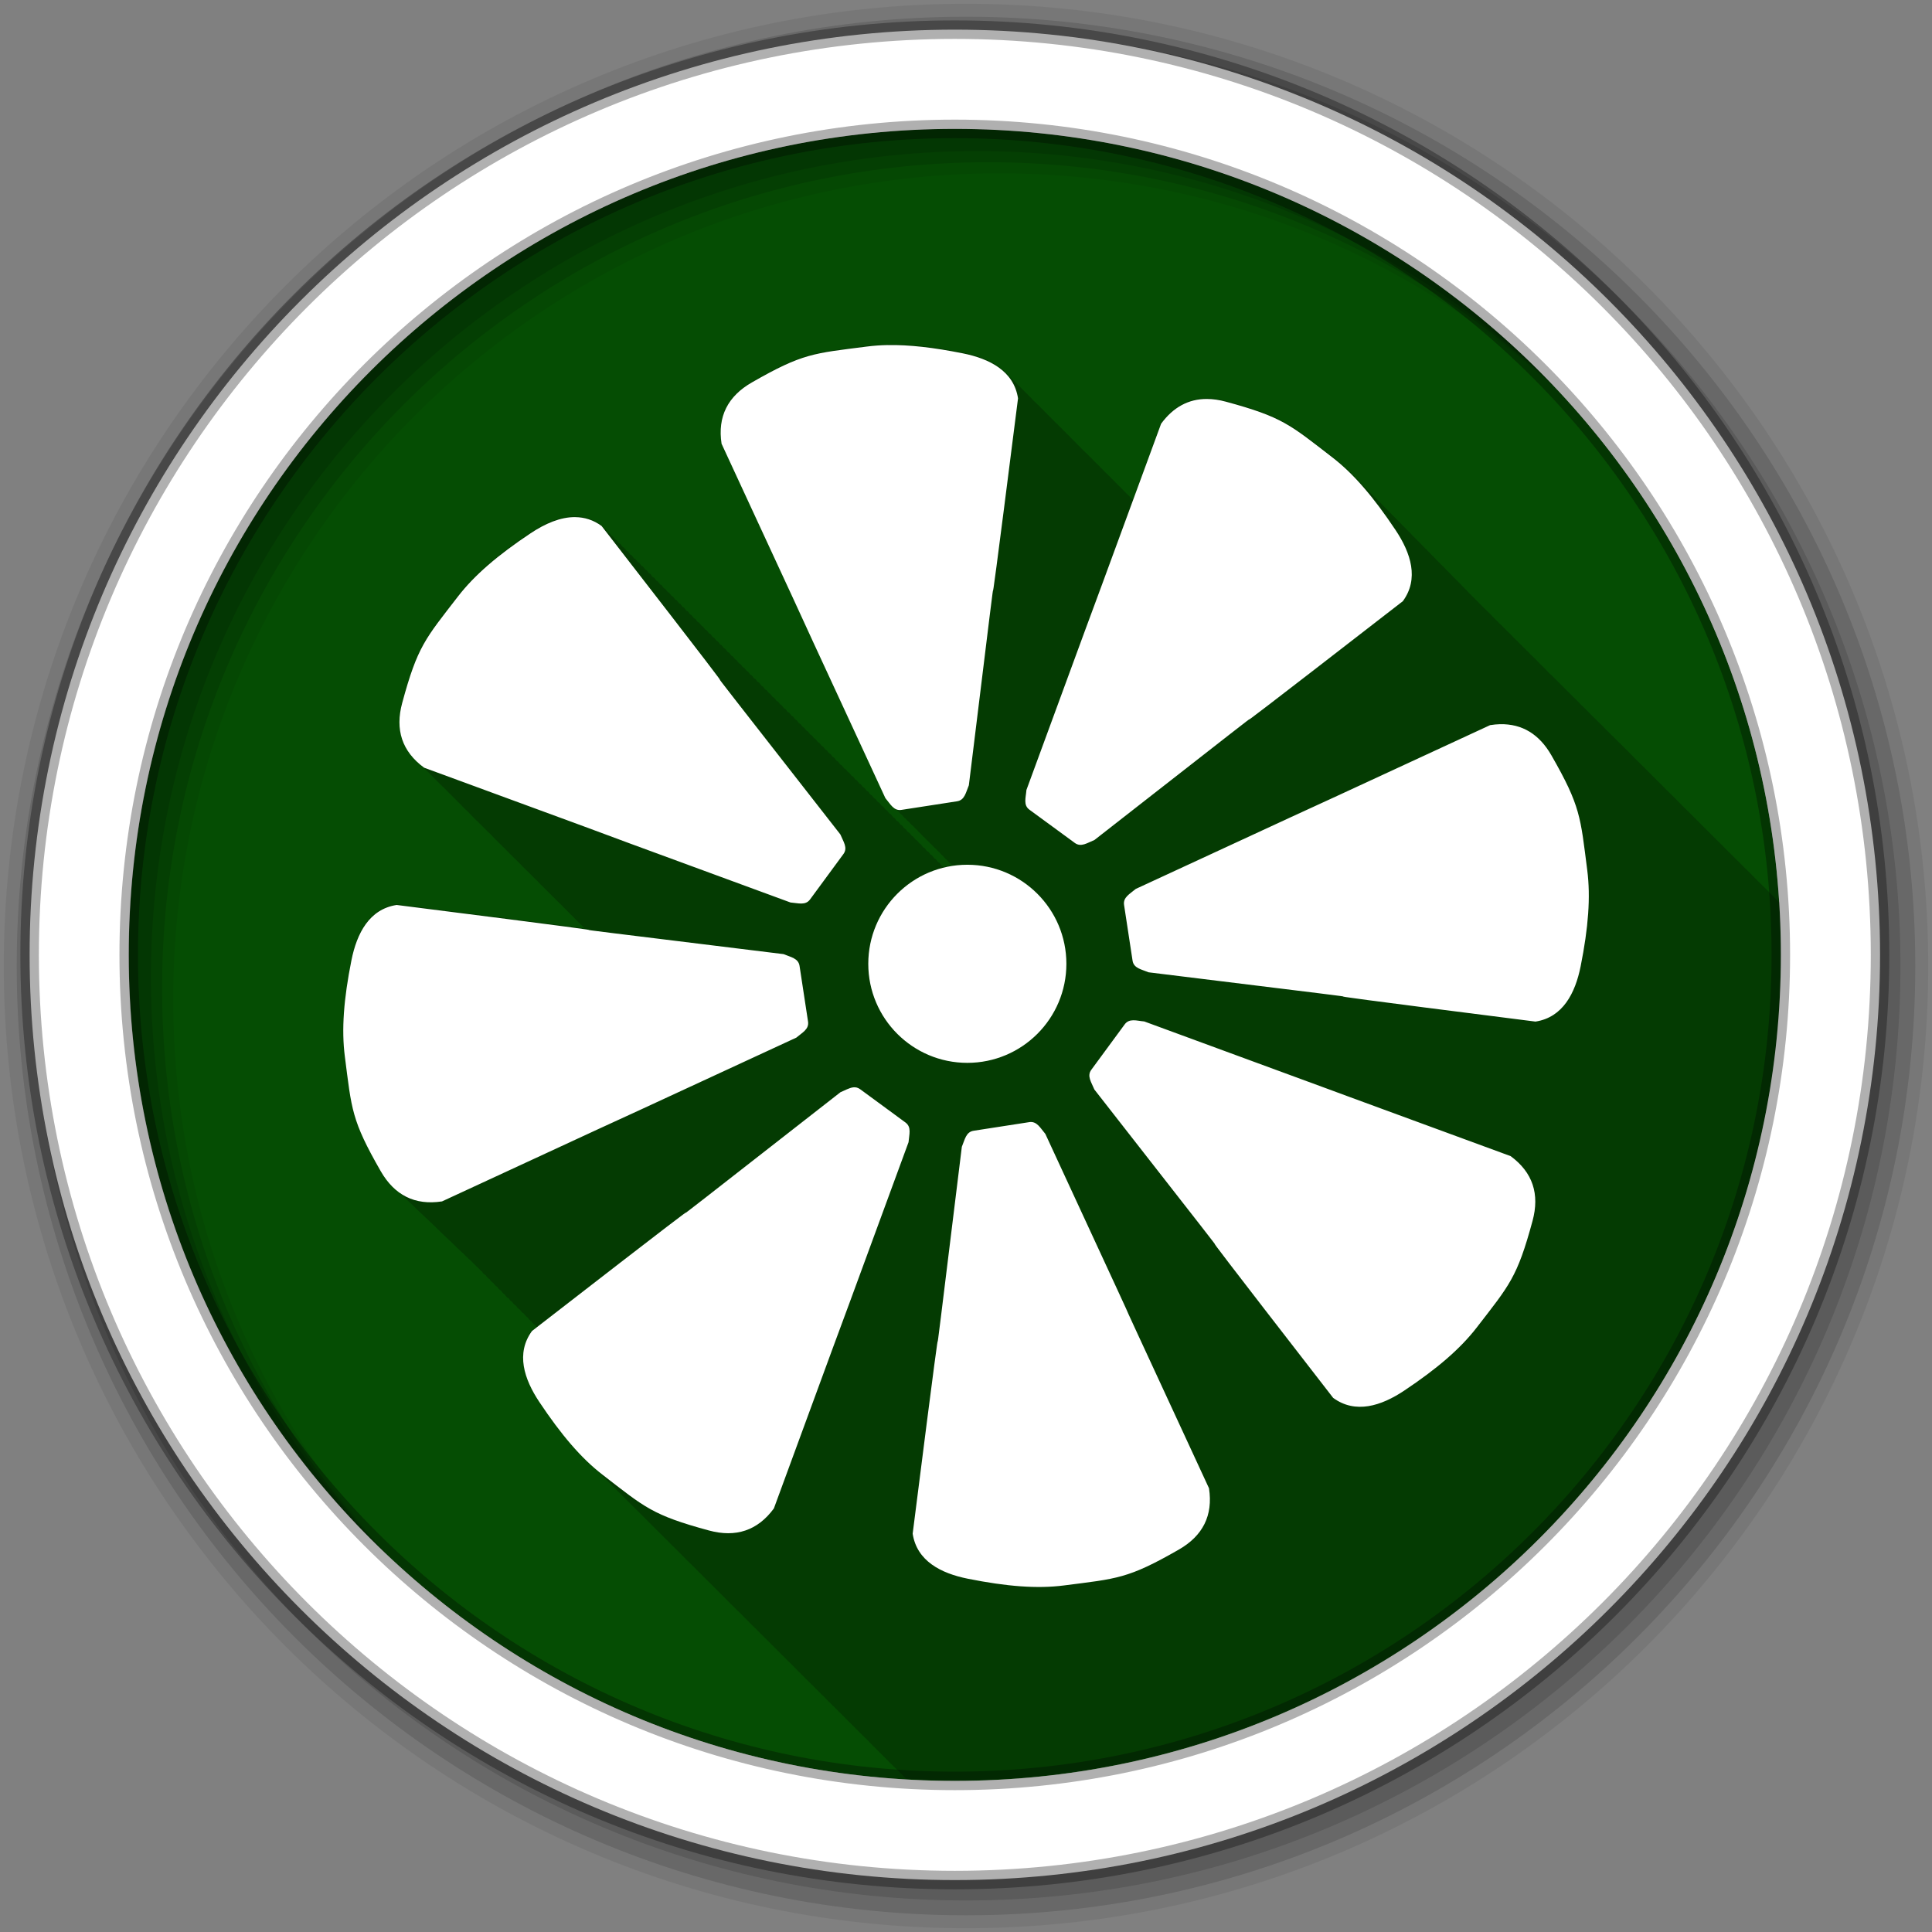 <?xml version="1.0" encoding="UTF-8" standalone="no"?>
<svg
   xmlns:dc="http://purl.org/dc/elements/1.1/"
   xmlns:cc="http://creativecommons.org/ns#"
   xmlns:rdf="http://www.w3.org/1999/02/22-rdf-syntax-ns#"
   xmlns:svg="http://www.w3.org/2000/svg"
   xmlns="http://www.w3.org/2000/svg"
   xmlns:sodipodi="http://sodipodi.sourceforge.net/DTD/sodipodi-0.dtd"
   xmlns:inkscape="http://www.inkscape.org/namespaces/inkscape"
   height="512"
   viewBox="0 0 512 512"
   width="512"
   version="1.1"
   id="svg2"
   inkscape:version="0.91 r13725"
   sodipodi:docname="clementine.svg">
  <rect x="0" y="0" width="512" height="512" fill="#808080" stroke="none"/>
  <defs
     id="defs16" />
  <sodipodi:namedview
     pagecolor="#ffffff"
     bordercolor="#666666"
     borderopacity="1"
     objecttolerance="10"
     gridtolerance="10"
     guidetolerance="10"
     inkscape:pageopacity="0"
     inkscape:pageshadow="2"
     inkscape:window-width="1680"
     inkscape:window-height="991"
     id="namedview14"
     showgrid="false"
     inkscape:zoom="1.84375"
     inkscape:cx="306.85552"
     inkscape:cy="226.65254"
     inkscape:window-x="0"
     inkscape:window-y="0"
     inkscape:window-maximized="1"
     inkscape:current-layer="svg2" />
  <g
     id="g4"
     font-family="Gentium Book Basic"
     font-size="208.33"
     line-height="125%"
     word-spacing="0"
     letter-spacing="0" />
  <g
     id="g34"
     fill-rule="evenodd">
    <path
       id="path36"
       fill="#054d03"
       d="m471.95 253.05c0 120.9-98.01 218.9-218.9 218.9-120.9 0-218.9-98.01-218.9-218.9 0-120.9 98.01-218.9 218.9-218.9 120.9 0 218.9 98.01 218.9 218.9" />
    <path
       id="path40"
       fill-opacity="0.067"
       d="m256 1c-140.83 0-255 114.17-255 255s114.17 255 255 255 255-114.17 255-255-114.17-255-255-255m8.827 44.931c120.9 0 218.9 98 218.9 218.9s-98 218.9-218.9 218.9-218.93-98-218.93-218.9 98.03-218.9 218.93-218.9" />
    <g
       id="g42"
       fill-opacity="0.129">
      <path
         id="path44"
         d="m256 4.433c-138.94 0-251.57 112.63-251.57 251.57s112.63 251.57 251.57 251.57 251.57-112.63 251.57-251.57-112.63-251.57-251.57-251.57m5.885 38.556c120.9 0 218.9 98 218.9 218.9s-98 218.9-218.9 218.9-218.93-98-218.93-218.9 98.03-218.9 218.93-218.9" />
      <path
         id="path46"
         d="m256 8.356c-136.77 0-247.64 110.87-247.64 247.64s110.87 247.64 247.64 247.64 247.64-110.87 247.64-247.64-110.87-247.64-247.64-247.64m2.942 31.691c120.9 0 218.9 98 218.9 218.9s-98 218.9-218.9 218.9-218.93-98-218.93-218.9 98.03-218.9 218.93-218.9" />
    </g>
    <path
       id="path48"
       d="m253.04 7.859c-135.42 0-245.19 109.78-245.19 245.19 0 135.42 109.78 245.19 245.19 245.19 135.42 0 245.19-109.78 245.19-245.19 0-135.42-109.78-245.19-245.19-245.19zm0 26.297c120.9 0 218.9 98 218.9 218.9s-98 218.9-218.9 218.9-218.93-98-218.93-218.9 98.03-218.9 218.93-218.9z"
       stroke-opacity="0.31"
       stroke="#000"
       stroke-width="4.904"
       fill="#fff" />
  </g>
  <path
     style="fill-opacity:0.235;fill-rule:evenodd"
     inkscape:connector-curvature="0"
     id="path38"
     d="m 235.252,91.229 c -1.92,0.036 -3.754,0.178 -5.531,0.406 -14.1,1.813 -16.888,1.746 -30.406,9.5 -6.343,3.638 -9.14,9.02 -8.03,16.25 43.41,93.77 -0.075,-0.036 43.41,93.91 0.796,0.933 1.44,1.971 2.25,2.594 0.345,0.424 0.696,0.816 1.094,1.094 0.318,0.382 0.635,0.745 1,1 0.318,0.382 0.635,0.745 1,1 0.282,0.338 0.559,0.632 0.875,0.875 0.351,0.433 0.72,0.811 1.125,1.094 0.318,0.382 0.635,0.745 1,1 0.318,0.382 0.604,0.745 0.969,1 0.318,0.382 0.635,0.745 1,1 0.318,0.382 0.635,0.745 1,1 0.282,0.338 0.559,0.632 0.875,0.875 0.351,0.433 0.72,0.811 1.125,1.094 0.318,0.382 0.635,0.745 1,1 0.281,0.338 0.56,0.664 0.875,0.906 0.345,0.424 0.696,0.816 1.094,1.094 0.318,0.382 0.635,0.745 1,1 0.108,0.129 0.202,0.257 0.313,0.375 -0.762,0.12 -1.511,0.253 -2.25,0.438 -0.14,-0.103 -0.295,-0.195 -0.438,-0.281 -0.308,-0.398 -0.243,-0.306 -0.563,-0.719 -0.153,-0.112 -0.313,-0.189 -0.469,-0.281 -0.302,-0.39 -0.218,-0.315 -0.531,-0.719 -0.144,-0.106 -0.291,-0.193 -0.438,-0.281 -0.308,-0.398 -0.243,-0.306 -0.563,-0.719 -0.142,-0.104 -0.293,-0.194 -0.438,-0.281 -0.308,-0.398 -0.243,-0.306 -0.563,-0.719 -0.143,-0.105 -0.292,-0.163 -0.438,-0.25 -0.317,-0.408 -0.234,-0.326 -0.563,-0.75 -0.142,-0.104 -0.294,-0.164 -0.438,-0.25 -0.316,-0.408 -0.234,-0.327 -0.563,-0.75 -0.149,-0.109 -0.286,-0.191 -0.438,-0.281 -0.295,-0.38 -0.227,-0.294 -0.531,-0.688 -0.138,-0.101 -0.297,-0.166 -0.438,-0.25 -0.317,-0.409 -0.234,-0.326 -0.563,-0.75 -0.146,-0.107 -0.289,-0.194 -0.438,-0.281 -0.309,-0.399 -0.243,-0.306 -0.563,-0.719 -0.144,-0.106 -0.291,-0.195 -0.438,-0.281 -0.309,-0.399 -0.243,-0.306 -0.563,-0.719 -0.133,-0.098 -0.271,-0.169 -0.406,-0.25 -0.323,-0.417 -0.259,-0.318 -0.594,-0.75 -0.148,-0.109 -0.286,-0.193 -0.438,-0.281 -0.309,-0.399 -0.243,-0.306 -0.563,-0.719 -0.142,-0.104 -0.293,-0.165 -0.438,-0.25 -0.303,-0.391 -0.218,-0.314 -0.531,-0.719 -0.145,-0.106 -0.29,-0.195 -0.438,-0.281 -0.309,-0.399 -0.243,-0.306 -0.563,-0.719 -0.143,-0.105 -0.292,-0.196 -0.438,-0.281 -0.309,-0.399 -0.243,-0.306 -0.563,-0.719 -0.158,-0.116 -0.307,-0.221 -0.469,-0.313 -0.295,-0.381 -0.227,-0.295 -0.531,-0.688 -0.143,-0.105 -0.292,-0.166 -0.438,-0.25 -0.318,-0.41 -0.234,-0.326 -0.563,-0.75 -0.141,-0.103 -0.294,-0.167 -0.438,-0.25 -0.318,-0.41 -0.234,-0.326 -0.563,-0.75 -0.149,-0.109 -0.286,-0.195 -0.438,-0.281 -0.295,-0.381 -0.227,-0.295 -0.531,-0.688 -0.137,-0.1 -0.298,-0.169 -0.438,-0.25 -0.318,-0.41 -0.234,-0.326 -0.563,-0.75 -0.145,-0.106 -0.29,-0.197 -0.438,-0.281 -0.31,-0.4 -0.243,-0.306 -0.563,-0.719 -0.143,-0.105 -0.292,-0.198 -0.438,-0.281 -0.31,-0.4 -0.243,-0.306 -0.563,-0.719 -0.145,-0.106 -0.289,-0.166 -0.438,-0.25 -0.318,-0.41 -0.234,-0.326 -0.563,-0.75 -0.143,-0.105 -0.292,-0.168 -0.438,-0.25 -0.318,-0.411 -0.234,-0.326 -0.563,-0.75 -0.141,-0.103 -0.294,-0.169 -0.438,-0.25 -0.318,-0.41 -0.234,-0.327 -0.563,-0.75 -0.14,-0.103 -0.263,-0.169 -0.406,-0.25 -0.31,-0.401 -0.243,-0.306 -0.563,-0.719 -0.137,-0.1 -0.298,-0.171 -0.438,-0.25 -0.318,-0.411 -0.234,-0.326 -0.563,-0.75 -0.152,-0.112 -0.313,-0.197 -0.469,-0.281 -0.304,-0.392 -0.218,-0.315 -0.531,-0.719 -0.15,-0.11 -0.316,-0.198 -0.469,-0.281 -0.304,-0.392 -0.218,-0.315 -0.531,-0.719 -0.15,-0.11 -0.283,-0.198 -0.438,-0.281 -0.31,-0.4 -0.243,-0.306 -0.563,-0.719 -0.148,-0.109 -0.286,-0.199 -0.438,-0.281 -0.31,-0.401 -0.243,-0.306 -0.563,-0.719 -0.146,-0.107 -0.288,-0.201 -0.438,-0.281 -0.296,-0.382 -0.227,-0.295 -0.531,-0.688 -0.143,-0.105 -0.291,-0.202 -0.438,-0.281 -0.311,-0.401 -0.242,-0.306 -0.563,-0.719 -0.141,-0.103 -0.293,-0.203 -0.438,-0.281 -0.311,-0.401 -0.243,-0.306 -0.563,-0.719 -0.157,-0.115 -0.308,-0.229 -0.469,-0.313 -0.296,-0.382 -0.227,-0.295 -0.531,-0.688 -0.154,-0.113 -0.311,-0.2 -0.469,-0.281 -0.304,-0.393 -0.218,-0.315 -0.531,-0.719 -0.151,-0.111 -0.282,-0.201 -0.438,-0.281 -0.311,-0.401 -0.243,-0.306 -0.563,-0.719 -0.149,-0.109 -0.285,-0.202 -0.438,-0.281 -0.297,-0.383 -0.227,-0.295 -0.531,-0.688 -0.146,-0.107 -0.319,-0.204 -0.469,-0.281 -0.305,-0.394 -0.218,-0.314 -0.531,-0.719 -0.143,-0.105 -0.291,-0.205 -0.438,-0.281 -0.311,-0.402 -0.243,-0.306 -0.563,-0.719 -0.14,-0.103 -0.293,-0.207 -0.438,-0.281 -0.311,-0.401 -0.243,-0.306 -0.563,-0.719 -0.146,-0.107 -0.287,-0.174 -0.438,-0.25 -0.319,-0.412 -0.234,-0.326 -0.563,-0.75 -0.143,-0.105 -0.29,-0.176 -0.438,-0.25 -0.319,-0.412 -0.234,-0.327 -0.563,-0.75 -0.152,-0.111 -0.281,-0.205 -0.438,-0.281 -0.297,-0.383 -0.227,-0.295 -0.531,-0.688 -0.137,-0.101 -0.296,-0.179 -0.438,-0.25 -0.32,-0.413 -0.234,-0.326 -0.563,-0.75 -0.136,-0.099 -0.298,-0.18 -0.438,-0.25 -0.32,-0.413 -0.234,-0.326 -0.563,-0.75 -0.144,-0.105 -0.289,-0.21 -0.438,-0.281 -0.312,-0.402 -0.243,-0.306 -0.563,-0.719 -0.13,-0.095 -0.273,-0.152 -0.406,-0.219 -0.334,-0.431 -0.25,-0.338 -0.594,-0.781 -0.139,-0.102 -0.263,-0.181 -0.406,-0.25 -0.326,-0.421 -0.259,-0.318 -0.594,-0.75 -0.146,-0.107 -0.287,-0.18 -0.438,-0.25 -0.32,-0.413 -0.234,-0.326 -0.563,-0.75 -0.121,-0.089 -0.25,-0.125 -0.375,-0.188 -0.335,-0.432 -0.25,-0.337 -0.594,-0.781 -0.139,-0.102 -0.294,-0.183 -0.438,-0.25 -0.32,-0.413 -0.234,-0.326 -0.563,-0.75 -0.129,-0.095 -0.273,-0.187 -0.406,-0.25 -0.326,-0.421 -0.259,-0.318 -0.594,-0.75 -0.132,-0.097 -0.27,-0.156 -0.406,-0.219 -0.335,-0.432 -0.25,-0.338 -0.594,-0.781 -0.132,-0.097 -0.27,-0.156 -0.406,-0.219 -0.335,-0.432 -0.25,-0.338 -0.594,-0.781 -0.14,-0.103 -0.261,-0.187 -0.406,-0.25 -0.326,-0.421 -0.259,-0.318 -0.594,-0.75 -0.125,-0.091 -0.246,-0.129 -0.375,-0.188 -0.335,-0.432 -0.25,-0.337 -0.594,-0.781 -0.123,-0.091 -0.279,-0.161 -0.406,-0.219 -0.335,-0.432 -0.25,-0.338 -0.594,-0.781 -0.132,-0.097 -0.269,-0.191 -0.406,-0.25 -0.327,-0.422 -0.258,-0.317 -0.594,-0.75 -0.123,-0.09 -0.247,-0.163 -0.375,-0.219 -0.341,-0.44 -0.275,-0.329 -0.625,-0.781 -0.123,-0.09 -0.247,-0.164 -0.375,-0.219 -0.341,-0.44 -0.275,-0.329 -0.625,-0.781 -0.124,-0.091 -0.246,-0.134 -0.375,-0.188 -0.266,-0.343 -0.354,-0.462 -0.625,-0.813 -0.126,-0.092 -0.244,-0.135 -0.375,-0.188 -0.255,-0.33 -0.333,-0.445 -0.594,-0.781 -0.116,-0.085 -0.255,-0.137 -0.375,-0.188 -0.267,-0.344 -0.353,-0.462 -0.625,-0.813 -0.121,-0.089 -0.249,-0.169 -0.375,-0.219 -0.26,-0.336 -0.36,-0.439 -0.625,-0.781 -0.123,-0.09 -0.247,-0.139 -0.375,-0.188 -0.266,-0.344 -0.353,-0.462 -0.625,-0.813 -0.118,-0.087 -0.252,-0.141 -0.375,-0.188 -0.266,-0.344 -0.353,-0.462 -0.625,-0.813 -0.124,-0.091 -0.245,-0.173 -0.375,-0.219 -0.26,-0.336 -0.36,-0.439 -0.625,-0.781 -0.127,-0.093 -0.242,-0.144 -0.375,-0.188 -0.266,-0.344 -0.353,-0.462 -0.625,-0.813 -0.13,-0.096 -0.238,-0.146 -0.375,-0.188 -0.255,-0.329 -0.334,-0.446 -0.594,-0.781 -0.116,-0.085 -0.254,-0.148 -0.375,-0.188 -0.266,-0.344 -0.353,-0.462 -0.625,-0.813 -0.12,-0.088 -0.249,-0.15 -0.375,-0.188 -0.266,-0.344 -0.353,-0.462 -0.625,-0.813 -0.114,-0.084 -0.224,-0.121 -0.344,-0.156 -0.278,-0.358 -0.373,-0.479 -0.656,-0.844 -0.109,-0.08 -0.229,-0.123 -0.344,-0.156 -0.278,-0.358 -0.373,-0.478 -0.656,-0.844 -0.112,-0.082 -0.225,-0.126 -0.344,-0.156 -0.278,-0.358 -0.373,-0.478 -0.656,-0.844 -0.118,-0.087 -0.218,-0.13 -0.344,-0.156 -0.267,-0.344 -0.353,-0.462 -0.625,-0.813 -0.103,-0.076 -0.235,-0.13 -0.344,-0.156 -0.278,-0.359 -0.373,-0.478 -0.656,-0.844 -0.106,-0.077 -0.232,-0.102 -0.344,-0.125 -0.284,-0.367 -0.366,-0.501 -0.656,-0.875 -0.113,-0.083 -0.223,-0.14 -0.344,-0.156 -0.278,-0.359 -0.373,-0.478 -0.656,-0.844 -0.104,-0.077 -0.201,-0.11 -0.313,-0.125 -0.289,-0.373 -0.393,-0.495 -0.688,-0.875 -0.102,-0.075 -0.204,-0.113 -0.313,-0.125 -0.289,-0.373 -0.393,-0.495 -0.688,-0.875 -0.092,-0.068 -0.182,-0.083 -0.281,-0.094 -0.289,-0.373 -0.392,-0.494 -0.688,-0.875 -0.099,-0.073 -0.205,-0.123 -0.313,-0.125 -0.007,-0.005 -0.024,0.005 -0.031,0 -0.284,-0.367 -0.366,-0.501 -0.656,-0.875 -0.088,-0.065 -0.186,-0.092 -0.281,-0.094 -0.012,-0.009 -0.02,-0.023 -0.031,-0.031 -0.289,-0.373 -0.392,-0.494 -0.688,-0.875 -0.077,-0.057 -0.167,-0.092 -0.25,-0.094 -0.031,-0.023 -0.063,-0.04 -0.094,-0.063 -0.278,-0.359 -0.373,-0.478 -0.656,-0.844 -0.066,-0.049 -0.147,-0.061 -0.219,-0.063 -0.042,-0.031 -0.083,-0.063 -0.125,-0.094 -0.278,-0.359 -0.373,-0.478 -0.656,-0.844 -0.055,-0.041 -0.097,-0.061 -0.156,-0.063 -0.082,-0.06 -0.168,-0.099 -0.25,-0.156 -0.256,-0.33 -0.334,-0.446 -0.594,-0.781 -0.044,-0.032 -0.077,-0.03 -0.125,-0.031 -0.086,-0.063 -0.164,-0.128 -0.25,-0.188 -0.25,-0.322 -0.34,-0.423 -0.594,-0.75 -0.033,-0.024 -0.089,-0.062 -0.125,-0.063 -0.102,-0.075 -0.21,-0.117 -0.313,-0.188 -0.245,-0.316 -0.314,-0.429 -0.563,-0.75 -0.022,-0.016 -0.07,-0.031 -0.094,-0.031 -0.113,-0.083 -0.23,-0.141 -0.344,-0.219 -0.245,-0.315 -0.314,-0.429 -0.563,-0.75 -0.011,-0.008 -0.019,-0.031 -0.031,-0.031 -0.146,-0.107 -0.291,-0.214 -0.438,-0.313 -0.22,-0.284 -0.308,-0.368 -0.531,-0.656 -2.21,-1.622 -4.553,-2.309 -6.938,-2.344 -3.974,-0.058 -8.07,1.747 -11.875,4.281 -8.7,5.798 -14.871,11.08 -19.25,16.75 -8.685,11.25 -10.706,13.178 -14.781,28.22 -1.704,6.29 -0.437,11.553 4.03,15.688 0.275,0.301 0.569,0.585 0.875,0.875 0.304,0.339 0.657,0.644 1,0.969 0.363,0.407 0.767,0.801 1.188,1.188 0.262,0.284 0.522,0.569 0.813,0.844 0.312,0.351 0.645,0.664 1,1 0.387,0.434 0.829,0.839 1.281,1.25 0.327,0.351 0.66,0.696 1.031,1.031 0.236,0.253 0.491,0.506 0.75,0.75 0.356,0.398 0.745,0.778 1.156,1.156 0.315,0.344 0.642,0.671 1,1 0.314,0.342 0.644,0.673 1,1 0.269,0.294 0.543,0.592 0.844,0.875 0.361,0.406 0.767,0.772 1.188,1.156 0.267,0.291 0.546,0.564 0.844,0.844 0.347,0.389 0.723,0.786 1.125,1.156 0.312,0.342 0.675,0.674 1.031,1 0.314,0.345 0.641,0.671 1,1 0.313,0.343 0.643,0.673 1,1 0.372,0.408 0.783,0.801 1.219,1.188 0.224,0.238 0.441,0.489 0.688,0.719 0.309,0.347 0.645,0.669 1,1 0.308,0.346 0.647,0.671 1,1 0.357,0.402 0.768,0.776 1.188,1.156 0.297,0.323 0.6,0.66 0.938,0.969 0.311,0.343 0.643,0.673 1,1 0.331,0.365 0.711,0.716 1.094,1.063 0.312,0.34 0.642,0.676 1,1 0.267,0.291 0.543,0.596 0.844,0.875 0.358,0.403 0.765,0.776 1.188,1.156 0.315,0.343 0.638,0.674 1,1 0.44,0.479 0.904,0.96 1.438,1.406 0.108,0.108 0.199,0.237 0.313,0.344 0.374,0.431 0.802,0.845 1.25,1.25 0.311,0.34 0.642,0.676 1,1 0.309,0.338 0.644,0.678 1,1 0.316,0.347 0.665,0.702 1.031,1.031 0.287,0.315 0.577,0.606 0.906,0.906 0.283,0.316 0.613,0.605 0.938,0.906 0.33,0.375 0.706,0.74 1.094,1.094 0.284,0.317 0.58,0.635 0.906,0.938 0.311,0.355 0.667,0.664 1.031,1 0.317,0.36 0.66,0.722 1.031,1.063 0.335,0.377 0.729,0.738 1.125,1.094 0.285,0.314 0.579,0.639 0.906,0.938 0.029,0.033 0.064,0.061 0.094,0.094 -2.605,-0.387 -12.32,-1.684 -49.844,-6.438 -7.228,1.109 -10.533,7.486 -11.969,14.656 -2.052,10.251 -2.664,18.361 -1.75,25.469 1.813,14.1 1.746,16.889 9.5,30.406 1.146,1.997 2.474,3.655 3.969,4.938 0.356,0.368 0.715,0.709 1.094,1.031 0.344,0.355 0.666,0.689 1.031,1 0.347,0.36 0.693,0.716 1.063,1.031 0.346,0.358 0.695,0.686 1.063,1 0.255,0.264 0.515,0.51 0.781,0.75 0.424,0.459 0.855,0.891 1.313,1.281 0.321,0.332 0.66,0.644 1,0.938 0.343,0.36 0.698,0.685 1.063,1 0.359,0.377 0.742,0.735 1.125,1.063 0.322,0.334 0.659,0.674 1,0.969 0.36,0.378 0.709,0.735 1.094,1.063 0.344,0.358 0.697,0.719 1.063,1.031 0.332,0.346 0.679,0.666 1.031,0.969 0.33,0.346 0.68,0.666 1.031,0.969 0.364,0.385 0.736,0.762 1.125,1.094 0.339,0.354 0.67,0.692 1.031,1 0.352,0.37 0.717,0.68 1.094,1 0.341,0.356 0.668,0.722 1.031,1.031 0.35,0.367 0.72,0.683 1.094,1 0.089,0.115 0.179,0.226 0.281,0.313 0.246,0.243 0.492,0.499 0.75,0.719 0.117,0.145 0.236,0.276 0.375,0.375 0.201,0.196 0.385,0.382 0.594,0.563 0.198,0.266 0.393,0.493 0.656,0.625 0.027,0.026 0.066,0.037 0.094,0.063 0.013,0.022 0.018,0.04 0.031,0.063 0.258,0.45 0.578,0.76 0.969,0.938 0.013,0.022 0.018,0.04 0.031,0.063 0.253,0.442 0.561,0.749 0.938,0.938 0.008,0.014 0.023,0.018 0.031,0.031 0.263,0.458 0.61,0.805 1,1 0.272,0.473 0.628,0.829 1.031,1.031 0.277,0.469 0.625,0.828 1.031,1.031 0.281,0.464 0.592,0.827 1,1.031 0.287,0.466 0.618,0.824 1.031,1.031 0.268,0.425 0.566,0.726 0.938,0.938 0.283,0.464 0.632,0.806 1.031,1.031 0.283,0.454 0.607,0.805 1,1.031 0.284,0.45 0.64,0.771 1.031,1 0.286,0.449 0.608,0.799 1,1.031 0.286,0.446 0.611,0.795 1,1.031 0.286,0.44 0.615,0.762 1,1 0.105,0.16 0.226,0.304 0.344,0.438 -0.498,0.386 -0.677,0.51 -1.188,0.906 -4.326,5.895 -2.118,12.728 1.938,18.813 4.405,6.61 8.512,11.79 12.719,15.813 0.391,0.393 0.795,0.784 1.188,1.156 0.228,0.227 0.459,0.468 0.688,0.688 0.45,0.456 0.892,0.915 1.344,1.344 0.229,0.228 0.458,0.466 0.688,0.688 0.482,0.488 0.953,0.98 1.438,1.438 0.197,0.196 0.396,0.403 0.594,0.594 l 0.031,0.031 c 0.417,0.422 0.831,0.852 1.25,1.25 0.302,0.302 0.603,0.616 0.906,0.906 0.339,0.341 0.691,0.675 1.031,1 0.021,0.022 0.042,0.041 0.063,0.063 0.317,0.318 0.619,0.664 0.938,0.969 0.341,0.343 0.689,0.673 1.031,1 0.021,0.022 0.042,0.041 0.063,0.063 0.313,0.315 0.623,0.637 0.938,0.938 0.332,0.335 0.666,0.681 1,1 0.29,0.307 0.585,0.58 0.875,0.875 0.039,0.042 0.086,0.083 0.125,0.125 0.399,0.402 0.787,0.808 1.188,1.188 0.25,0.25 0.499,0.509 0.75,0.75 0.407,0.413 0.81,0.83 1.219,1.219 0.258,0.272 0.523,0.519 0.781,0.781 0.049,0.053 0.107,0.104 0.156,0.156 0.386,0.389 0.768,0.789 1.156,1.156 0.292,0.292 0.582,0.595 0.875,0.875 0.339,0.342 0.691,0.675 1.031,1 l 0.031,0.031 c 0.328,0.33 0.64,0.686 0.969,1 0.33,0.333 0.669,0.652 1,0.969 0.377,0.381 0.746,0.765 1.125,1.125 0.01,0.011 0.021,0.02 0.031,0.031 0.304,0.305 0.602,0.615 0.906,0.906 0.02,0.021 0.043,0.041 0.063,0.063 0.316,0.318 0.621,0.666 0.938,0.969 0.404,0.408 0.813,0.805 1.219,1.188 0.289,0.289 0.585,0.568 0.875,0.844 0.02,0.021 0.043,0.041 0.063,0.063 0.306,0.307 0.6,0.645 0.906,0.938 0.34,0.343 0.69,0.675 1.031,1 0.035,0.037 0.059,0.088 0.094,0.125 0.248,0.249 0.502,0.511 0.75,0.75 0.445,0.453 0.897,0.89 1.344,1.313 0.227,0.227 0.46,0.469 0.688,0.688 0.481,0.491 0.954,0.983 1.438,1.438 0.197,0.196 0.396,0.404 0.594,0.594 0.429,0.438 0.85,0.873 1.281,1.281 0.692,0.736 1.397,1.436 2.094,2.094 l 0.031,0.031 c 0.216,0.217 0.439,0.447 0.656,0.656 0.392,0.401 0.793,0.781 1.188,1.156 0.069,0.074 0.15,0.145 0.219,0.219 0.265,0.265 0.516,0.559 0.781,0.813 0.35,0.355 0.711,0.697 1.063,1.031 0.065,0.069 0.123,0.15 0.188,0.219 0.207,0.207 0.418,0.425 0.625,0.625 0.401,0.411 0.816,0.804 1.219,1.188 0.069,0.074 0.149,0.145 0.219,0.219 0.264,0.264 0.516,0.56 0.781,0.813 0.37,0.375 0.753,0.742 1.125,1.094 0.049,0.053 0.107,0.104 0.156,0.156 0.187,0.186 0.375,0.382 0.563,0.563 0.44,0.452 0.87,0.894 1.313,1.313 0.05,0.053 0.107,0.104 0.156,0.156 0.188,0.188 0.374,0.381 0.563,0.563 0.437,0.448 0.873,0.898 1.313,1.313 0.059,0.063 0.129,0.125 0.188,0.188 0.175,0.175 0.356,0.362 0.531,0.531 0.334,0.343 0.665,0.677 1,1 0.412,0.424 0.836,0.825 1.25,1.219 0.099,0.107 0.214,0.208 0.313,0.313 0.231,0.23 0.455,0.467 0.688,0.688 0.031,0.031 0.063,0.062 0.094,0.094 0.074,0.08 0.144,0.171 0.219,0.25 0.165,0.165 0.334,0.34 0.5,0.5 0.331,0.341 0.667,0.679 1,1 0.393,0.405 0.792,0.811 1.188,1.188 0.381,0.388 0.773,0.764 1.156,1.125 0.238,0.241 0.48,0.488 0.719,0.719 0.461,0.476 0.911,0.939 1.375,1.375 0.262,0.265 0.518,0.53 0.781,0.781 0.415,0.425 0.833,0.827 1.25,1.219 0.084,0.091 0.166,0.192 0.25,0.281 0.134,0.133 0.272,0.277 0.406,0.406 0.334,0.345 0.665,0.677 1,1 0.412,0.427 0.835,0.825 1.25,1.219 0.335,0.342 0.663,0.68 1,1 0.345,0.352 0.685,0.703 1.031,1.031 0.105,0.107 0.208,0.208 0.313,0.313 0.044,0.047 0.081,0.109 0.125,0.156 0.115,0.114 0.228,0.232 0.344,0.344 0.409,0.424 0.838,0.828 1.25,1.219 0.376,0.383 0.747,0.77 1.125,1.125 0.228,0.231 0.459,0.467 0.688,0.688 0.451,0.468 0.89,0.917 1.344,1.344 0.279,0.283 0.564,0.546 0.844,0.813 0.382,0.393 0.741,0.794 1.125,1.156 0.247,0.252 0.502,0.511 0.75,0.75 0.417,0.433 0.831,0.854 1.25,1.25 0.345,0.353 0.684,0.704 1.031,1.031 0.335,0.342 0.663,0.682 1,1 0.345,0.353 0.684,0.704 1.031,1.031 0.252,0.258 0.497,0.506 0.75,0.75 0.41,0.428 0.838,0.829 1.25,1.219 0.365,0.375 0.726,0.748 1.094,1.094 0.239,0.244 0.479,0.488 0.719,0.719 0.105,0.11 0.209,0.206 0.313,0.313 4.285,0.25 8.59,0.406 12.938,0.406 120.9,0 218.91,-98.01 218.91,-218.91 0,-4.616 -0.156,-9.204 -0.438,-13.75 -0.135,-0.126 -0.269,-0.253 -0.406,-0.375 -0.056,-0.06 -0.1,-0.129 -0.156,-0.188 -0.103,-0.099 -0.21,-0.185 -0.313,-0.281 -0.179,-0.183 -0.352,-0.387 -0.531,-0.563 -0.339,-0.36 -0.691,-0.699 -1.031,-1.031 -0.336,-0.356 -0.694,-0.702 -1.031,-1.031 -0.052,-0.055 -0.104,-0.102 -0.156,-0.156 -0.033,-0.032 -0.061,-0.062 -0.094,-0.094 -0.254,-0.264 -0.526,-0.501 -0.781,-0.75 -0.046,-0.049 -0.079,-0.108 -0.125,-0.156 -0.125,-0.12 -0.25,-0.227 -0.375,-0.344 -0.175,-0.178 -0.356,-0.36 -0.531,-0.531 -0.34,-0.361 -0.689,-0.699 -1.031,-1.031 -0.036,-0.038 -0.057,-0.087 -0.094,-0.125 -0.092,-0.089 -0.189,-0.163 -0.281,-0.25 -0.213,-0.219 -0.412,-0.449 -0.625,-0.656 -0.334,-0.354 -0.696,-0.674 -1.031,-1 -0.036,-0.038 -0.058,-0.088 -0.094,-0.125 -0.093,-0.09 -0.188,-0.163 -0.281,-0.25 -0.214,-0.22 -0.442,-0.448 -0.656,-0.656 -0.337,-0.358 -0.692,-0.702 -1.031,-1.031 -0.026,-0.027 -0.037,-0.067 -0.063,-0.094 -0.125,-0.121 -0.249,-0.227 -0.375,-0.344 -0.195,-0.2 -0.398,-0.404 -0.594,-0.594 -0.021,-0.022 -0.042,-0.04 -0.063,-0.063 -0.334,-0.322 -0.632,-0.643 -0.969,-0.938 -0.015,-0.016 -0.016,-0.046 -0.031,-0.063 -0.123,-0.118 -0.252,-0.229 -0.375,-0.344 -0.205,-0.21 -0.42,-0.426 -0.625,-0.625 -0.016,-0.017 -0.016,-0.046 -0.031,-0.063 -0.082,-0.079 -0.168,-0.142 -0.25,-0.219 -0.245,-0.254 -0.473,-0.512 -0.719,-0.75 -0.336,-0.356 -0.694,-0.705 -1.031,-1.031 -0.337,-0.358 -0.692,-0.673 -1.031,-1 -0.005,-0.005 0.005,-0.026 0,-0.031 -0.115,-0.111 -0.229,-0.205 -0.344,-0.313 -0.226,-0.233 -0.46,-0.469 -0.688,-0.688 -0.341,-0.362 -0.688,-0.701 -1.031,-1.031 -0.343,-0.364 -0.687,-0.7 -1.031,-1.031 -0.334,-0.355 -0.664,-0.677 -1,-1 -0.336,-0.357 -0.693,-0.707 -1.031,-1.031 -0.338,-0.359 -0.691,-0.705 -1.031,-1.031 -0.34,-0.361 -0.689,-0.704 -1.031,-1.031 -0.342,-0.363 -0.687,-0.671 -1.031,-1 -0.339,-0.36 -0.69,-0.705 -1.031,-1.031 -0.34,-0.361 -0.658,-0.705 -1,-1.031 -0.337,-0.358 -0.692,-0.708 -1.031,-1.031 -0.339,-0.36 -0.69,-0.675 -1.031,-1 -0.108,-0.114 -0.205,-0.233 -0.313,-0.344 -0.152,-0.139 -0.316,-0.273 -0.469,-0.406 -0.089,-0.087 -0.161,-0.196 -0.25,-0.281 -0.343,-0.364 -0.686,-0.704 -1.031,-1.031 -0.345,-0.366 -0.684,-0.703 -1.031,-1.031 -0.337,-0.357 -0.661,-0.679 -1,-1 -0.339,-0.359 -0.69,-0.709 -1.031,-1.031 -0.34,-0.361 -0.689,-0.708 -1.031,-1.031 -0.341,-0.362 -0.688,-0.708 -1.031,-1.031 -0.343,-0.363 -0.686,-0.676 -1.031,-1 -0.341,-0.362 -0.688,-0.709 -1.031,-1.031 -0.342,-0.363 -0.656,-0.709 -1,-1.031 -0.34,-0.361 -0.688,-0.71 -1.031,-1.031 -0.345,-0.366 -0.684,-0.707 -1.031,-1.031 -0.339,-0.359 -0.69,-0.682 -1.031,-1 -0.345,-0.366 -0.683,-0.708 -1.031,-1.031 -0.351,-0.372 -0.708,-0.704 -1.063,-1.031 -0.481,-0.507 -0.95,-1.015 -1.438,-1.438 -0.205,-0.205 -0.388,-0.435 -0.594,-0.625 -0.397,-0.42 -0.817,-0.828 -1.219,-1.188 -0.313,-0.323 -0.622,-0.652 -0.938,-0.938 -0.338,-0.352 -0.69,-0.692 -1.031,-1 -0.339,-0.355 -0.657,-0.722 -1,-1.031 -0.333,-0.348 -0.663,-0.696 -1,-1 -0.307,-0.322 -0.628,-0.623 -0.938,-0.906 -0.337,-0.357 -0.66,-0.721 -1,-1.031 -0.339,-0.362 -0.689,-0.687 -1.031,-1 -0.367,-0.391 -0.723,-0.76 -1.094,-1.094 -0.269,-0.284 -0.541,-0.56 -0.813,-0.813 -0.404,-0.44 -0.81,-0.852 -1.219,-1.219 -0.291,-0.308 -0.581,-0.605 -0.875,-0.875 -0.372,-0.402 -0.749,-0.786 -1.125,-1.125 -0.389,-0.416 -0.793,-0.78 -1.188,-1.125 -0.116,-0.121 -0.227,-0.26 -0.344,-0.375 -0.046,-0.053 -0.079,-0.104 -0.125,-0.156 -0.05,-0.048 -0.106,-0.078 -0.156,-0.125 -0.438,-0.486 -0.869,-0.92 -1.313,-1.313 -0.152,-0.161 -0.316,-0.319 -0.469,-0.469 -0.035,-0.041 -0.058,-0.085 -0.094,-0.125 -0.049,-0.048 -0.107,-0.079 -0.156,-0.125 -0.399,-0.445 -0.784,-0.855 -1.188,-1.219 -0.315,-0.342 -0.65,-0.647 -0.969,-0.938 -0.387,-0.425 -0.764,-0.81 -1.156,-1.156 -0.312,-0.336 -0.622,-0.654 -0.938,-0.938 -0.332,-0.362 -0.664,-0.698 -1,-1 -0.339,-0.371 -0.688,-0.724 -1.031,-1.031 -0.233,-0.255 -0.484,-0.495 -0.719,-0.719 -0.428,-0.495 -0.88,-0.894 -1.313,-1.281 -0.341,-0.377 -0.654,-0.723 -1,-1.031 -0.338,-0.374 -0.689,-0.695 -1.031,-1 -0.354,-0.394 -0.703,-0.747 -1.063,-1.063 -0.256,-0.282 -0.523,-0.541 -0.781,-0.781 -0.405,-0.468 -0.809,-0.89 -1.219,-1.25 -0.366,-0.406 -0.753,-0.745 -1.125,-1.063 -0.088,-0.09 -0.162,-0.192 -0.25,-0.281 -0.179,-0.186 -0.35,-0.367 -0.531,-0.531 -0.051,-0.059 -0.105,-0.099 -0.156,-0.156 -0.045,-0.039 -0.08,-0.087 -0.125,-0.125 -0.124,-0.127 -0.251,-0.25 -0.375,-0.375 -0.047,-0.05 -0.078,-0.107 -0.125,-0.156 -0.083,-0.08 -0.166,-0.143 -0.25,-0.219 -0.103,-0.12 -0.209,-0.201 -0.313,-0.313 -0.033,-0.031 -0.061,-0.063 -0.094,-0.094 -0.073,-0.074 -0.146,-0.146 -0.219,-0.219 -0.016,-0.016 -0.016,-0.047 -0.031,-0.063 -0.031,-0.033 -0.063,-0.061 -0.094,-0.094 -0.092,-0.089 -0.189,-0.167 -0.281,-0.25 -0.06,-0.07 -0.127,-0.121 -0.188,-0.188 -0.149,-0.154 -0.288,-0.319 -0.438,-0.469 -0.02,-0.02 -0.042,-0.043 -0.063,-0.063 -0.021,-0.022 -0.042,-0.041 -0.063,-0.063 -0.094,-0.09 -0.187,-0.166 -0.281,-0.25 -0.128,-0.148 -0.247,-0.272 -0.375,-0.406 -0.11,-0.112 -0.203,-0.234 -0.313,-0.344 -0.353,-0.375 -0.708,-0.707 -1.063,-1.063 -0.347,-0.368 -0.683,-0.713 -1.031,-1.063 -0.248,-0.263 -0.502,-0.497 -0.75,-0.75 -0.108,-0.104 -0.205,-0.21 -0.313,-0.313 -0.249,-0.265 -0.5,-0.495 -0.75,-0.75 -0.011,-0.01 -0.02,-0.021 -0.031,-0.031 -0.088,-0.09 -0.161,-0.192 -0.25,-0.281 -0.349,-0.371 -0.712,-0.711 -1.063,-1.063 -0.349,-0.37 -0.681,-0.711 -1.031,-1.063 -0.26,-0.276 -0.521,-0.516 -0.781,-0.781 -0.096,-0.093 -0.185,-0.19 -0.281,-0.281 -0.259,-0.275 -0.522,-0.517 -0.781,-0.781 -0.043,-0.041 -0.082,-0.084 -0.125,-0.125 -0.047,-0.047 -0.078,-0.109 -0.125,-0.156 -0.269,-0.285 -0.544,-0.538 -0.813,-0.813 -0.087,-0.084 -0.163,-0.168 -0.25,-0.25 -0.348,-0.369 -0.683,-0.711 -1.031,-1.063 -0.349,-0.371 -0.713,-0.71 -1.063,-1.063 -0.349,-0.37 -0.682,-0.71 -1.031,-1.063 -0.28,-0.297 -0.563,-0.558 -0.844,-0.844 -0.075,-0.072 -0.144,-0.147 -0.219,-0.219 -0.28,-0.297 -0.564,-0.559 -0.844,-0.844 -0.021,-0.021 -0.041,-0.042 -0.063,-0.063 -0.047,-0.047 -0.078,-0.109 -0.125,-0.156 -0.289,-0.307 -0.585,-0.58 -0.875,-0.875 -0.065,-0.063 -0.123,-0.126 -0.188,-0.188 -0.348,-0.369 -0.683,-0.711 -1.031,-1.063 -0.349,-0.371 -0.713,-0.71 -1.063,-1.063 -0.346,-0.367 -0.685,-0.713 -1.031,-1.063 -0.353,-0.374 -0.709,-0.706 -1.063,-1.063 -0.347,-0.368 -0.684,-0.712 -1.031,-1.063 -0.31,-0.329 -0.627,-0.622 -0.938,-0.938 -0.043,-0.042 -0.082,-0.084 -0.125,-0.125 -0.348,-0.369 -0.683,-0.711 -1.031,-1.063 -0.349,-0.371 -0.713,-0.709 -1.063,-1.063 -0.32,-0.34 -0.648,-0.643 -0.969,-0.969 -0.033,-0.031 -0.061,-0.062 -0.094,-0.094 -0.35,-0.372 -0.68,-0.708 -1.031,-1.063 -0.321,-0.34 -0.647,-0.643 -0.969,-0.969 -0.032,-0.031 -0.062,-0.063 -0.094,-0.094 -0.328,-0.348 -0.64,-0.667 -0.969,-1 -0.022,-0.021 -0.041,-0.042 -0.063,-0.063 -0.332,-0.352 -0.667,-0.663 -1,-1 -0.022,-0.021 -0.041,-0.042 -0.063,-0.063 -2.065,-2.19 -4.123,-4.076 -6.25,-5.719 -11.25,-8.685 -13.209,-10.706 -28.25,-14.781 -1.764,-0.478 -3.429,-0.715 -5.03,-0.719 -4.806,-0.011 -8.88,2.141 -12.12,6.563 -7.477,20.364 -4.983,13.497 -7.5,20.344 -0.162,-0.16 -0.329,-0.316 -0.5,-0.469 -0.369,-0.409 -0.766,-0.794 -1.188,-1.156 -0.318,-0.337 -0.614,-0.696 -0.969,-1 -0.318,-0.338 -0.644,-0.695 -1,-1 -0.263,-0.279 -0.524,-0.556 -0.813,-0.813 -0.315,-0.349 -0.647,-0.685 -1,-1 -0.315,-0.349 -0.647,-0.685 -1,-1 -0.29,-0.322 -0.614,-0.614 -0.938,-0.906 -0.305,-0.344 -0.626,-0.689 -0.969,-1 -0.388,-0.437 -0.803,-0.866 -1.25,-1.25 -0.243,-0.258 -0.485,-0.511 -0.75,-0.75 -0.334,-0.376 -0.684,-0.726 -1.063,-1.063 -0.315,-0.349 -0.647,-0.685 -1,-1 -0.29,-0.322 -0.614,-0.614 -0.938,-0.906 -0.388,-0.437 -0.802,-0.866 -1.25,-1.25 -0.318,-0.337 -0.614,-0.696 -0.969,-1 -0.243,-0.258 -0.485,-0.511 -0.75,-0.75 -0.334,-0.376 -0.684,-0.726 -1.063,-1.063 -0.315,-0.349 -0.647,-0.685 -1,-1 -0.315,-0.349 -0.647,-0.685 -1,-1 -0.369,-0.409 -0.766,-0.794 -1.188,-1.156 -0.318,-0.337 -0.614,-0.696 -0.969,-1 -0.318,-0.338 -0.644,-0.695 -1,-1 -0.263,-0.279 -0.524,-0.556 -0.813,-0.813 -0.315,-0.349 -0.647,-0.685 -1,-1 -0.315,-0.349 -0.647,-0.685 -1,-1 -0.29,-0.322 -0.614,-0.614 -0.938,-0.906 -0.388,-0.437 -0.771,-0.866 -1.219,-1.25 -0.318,-0.338 -0.644,-0.695 -1,-1 -0.263,-0.279 -0.524,-0.556 -0.813,-0.813 -0.315,-0.349 -0.647,-0.685 -1,-1 -0.315,-0.349 -0.647,-0.685 -1,-1 -0.29,-0.322 -0.614,-0.614 -0.938,-0.906 -0.305,-0.344 -0.626,-0.689 -0.969,-1 -2.759,-3.107 -7.12,-4.842 -11.813,-5.781 -7.689,-1.539 -14.179,-2.296 -19.938,-2.188" />
  <path
     id="path96"
     d="m235.19 91.44c-1.92 0.036-3.754 0.178-5.531 0.406-14.1 1.813-16.888 1.746-30.406 9.5-6.343 3.638-9.14 9.02-8.03 16.25 43.41 93.77-0.075-0.036 43.41 93.91 1.338 1.569 2.212 3.438 4.25 3.125l14.75-2.281c2.038-0.313 2.325-2.349 3.125-4.25 12.633-102.99 0.09-0.376 13.03-102.53-1.109-7.228-7.486-10.502-14.656-11.938-7.689-1.539-14.179-2.296-19.938-2.188m84.63 14.281c-4.806-0.011-8.88 2.141-12.12 6.563-35.613 97-0.006-0.11-35.688 97.06-0.163 2.056-0.881 3.998 0.781 5.219l12.03 8.813c1.663 1.22 3.309-0.002 5.219-0.781 81.76-63.892 0.333-0.197 81.72-63.28 4.327-5.895 2.149-12.727-1.906-18.813-5.798-8.7-11.08-14.902-16.75-19.281-11.25-8.686-13.209-10.705-28.25-14.781-1.765-0.478-3.429-0.715-5.03-0.719m-167.34 31.31c-3.974-0.058-8.07 1.747-11.875 4.281-8.7 5.798-14.87 11.08-19.25 16.75-8.686 11.25-10.705 13.177-14.781 28.22-1.913 7.06-0.083 12.829 5.813 17.16 97 35.613-0.079 0.037 97.09 35.719 2.056 0.163 3.967 0.85 5.188-0.813l8.844-12.03c1.22-1.663-0.034-3.278-0.813-5.188-63.892-81.76-0.197-0.365-63.28-81.75-2.211-1.623-4.553-2.309-6.938-2.344m245.03 54.875c-0.846 0.018-1.721 0.111-2.625 0.25-93.77 43.41 0.036-0.075-93.91 43.41-1.569 1.338-3.406 2.212-3.094 4.25l2.25 14.75c0.313 2.038 2.349 2.294 4.25 3.094 102.99 12.633 0.376 0.122 102.53 13.06 7.228-1.109 10.533-7.486 11.969-14.656 2.052-10.252 2.664-18.361 1.75-25.469-1.813-14.1-1.746-16.92-9.5-30.438-3.184-5.55-7.701-8.374-13.625-8.25m-141.16 37.25c-14.496 0-26.25 11.754-26.25 26.25s11.754 26.25 26.25 26.25 26.25-11.754 26.25-26.25-11.754-26.25-26.25-26.25m-151.25 10.656c-7.228 1.109-10.533 7.486-11.969 14.656-2.052 10.252-2.664 18.361-1.75 25.469 1.813 14.1 1.746 16.888 9.5 30.406 3.638 6.343 9.02 9.14 16.25 8.03 93.77-43.41-0.036 0.075 93.91-43.41 1.569-1.338 3.407-2.212 3.094-4.25l-2.25-14.75c-0.313-2.038-2.349-2.325-4.25-3.125-102.99-12.633-0.376-0.09-102.53-13.03m195.22 30.563c-0.894 0.013-1.671 0.262-2.281 1.094l-8.844 12.03c-1.22 1.663 0.034 3.309 0.813 5.219 63.892 81.76 0.197 0.333 63.28 81.72 5.895 4.327 12.727 2.149 18.813-1.906 8.7-5.798 14.87-11.08 19.25-16.75 8.686-11.25 10.706-13.209 14.781-28.25 1.913-7.06 0.083-12.829-5.813-17.16-97-35.613 0.079-0.006-97.09-35.688-1.028-0.082-2.01-0.325-2.906-0.313m-74.25 17.781c-1.054 0.134-2.15 0.794-3.344 1.281-81.76 63.892-0.365 0.197-81.75 63.28-4.327 5.895-2.118 12.727 1.938 18.813 5.798 8.7 11.08 14.902 16.75 19.281 11.25 8.686 13.177 10.705 28.22 14.781 7.06 1.913 12.861 0.051 17.188-5.844 35.613-97 0.006 0.11 35.688-97.06 0.163-2.056 0.85-3.998-0.813-5.219l-12-8.813c-0.623-0.458-1.242-0.58-1.875-0.5m46.656 9.219-14.719 2.281c-2.038 0.313-2.326 2.349-3.125 4.25-12.633 102.99-0.09 0.376-13.03 102.53 1.109 7.228 7.455 10.502 14.625 11.938 10.252 2.052 18.361 2.696 25.469 1.781 14.1-1.813 16.92-1.746 30.438-9.5 6.343-3.638 9.109-9.02 8-16.25-43.41-93.77 0.106 0.036-43.37-93.91-1.338-1.569-2.243-3.438-4.281-3.125"
     fill-rule="evenodd"
     fill="#fff" />
</svg>
